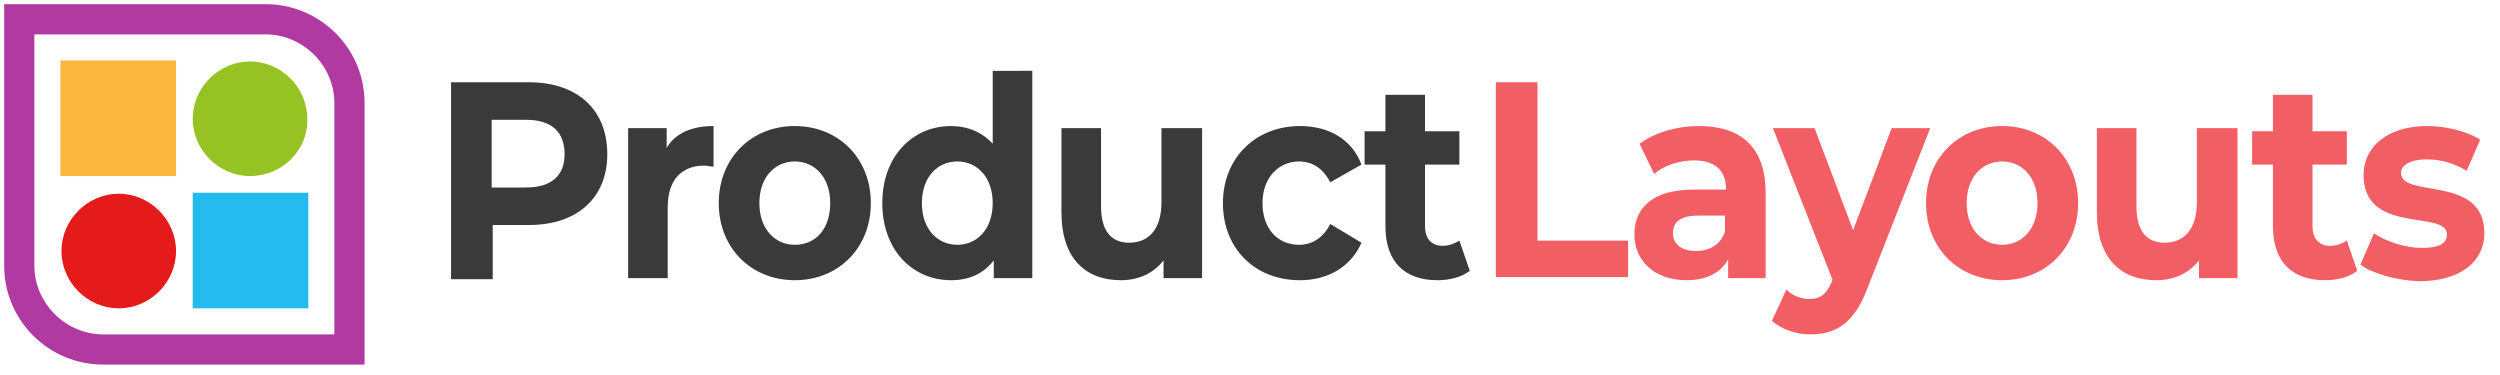 <?xml version="1.0" encoding="utf-8"?>
<!-- Generator: Adobe Illustrator 24.0.1, SVG Export Plug-In . SVG Version: 6.00 Build 0)  -->
<svg version="1.1" id="Layer_1" xmlns="http://www.w3.org/2000/svg" xmlns:xlink="http://www.w3.org/1999/xlink" x="0px" y="0px"
	 viewBox="0 0 240 36" style="enable-background:new 0 0 240 36;" xml:space="preserve">
<style type="text/css">
	.st0{fill:#B13AA2;}
	.st1{fill:#F9B73F;}
	.st2{fill:#97C223;}
	.st3{fill:#E51A1A;}
	.st4{fill:#25BBEF;}
	.st5{fill:#3A3A3A;}
	.st6{fill:#F15F64;}
</style>
<g>
	<g>
		<g>
			<path class="st0" d="M35,35H9.9c-5.2,0-9.5-4.2-9.5-9.5V0.4h25.1c5.2,0,9.5,4.2,9.5,9.5V35z M3.3,3.3v22.2c0,3.6,3,6.6,6.6,6.6
				h22.2V9.9c0-3.6-3-6.6-6.6-6.6H3.3z"/>
		</g>
	</g>
	<g>
		<g>
			<rect x="5.8" y="5.8" class="st1" width="11.1" height="11.1"/>
		</g>
	</g>
	<g>
		<g>
			<path class="st2" d="M24,16.9L24,16.9c-3,0-5.5-2.5-5.5-5.5v0c0-3,2.5-5.5,5.5-5.5h0c3,0,5.5,2.5,5.5,5.5v0
				C29.6,14.4,27.1,16.9,24,16.9z"/>
		</g>
	</g>
	<g>
		<g>
			<path class="st3" d="M11.4,29.6L11.4,29.6c-3,0-5.5-2.5-5.5-5.5v0c0-3,2.5-5.5,5.5-5.5h0c3,0,5.5,2.5,5.5,5.5v0
				C16.9,27.1,14.4,29.6,11.4,29.6z"/>
		</g>
	</g>
	<g>
		<g>
			<rect x="18.5" y="18.5" class="st4" width="11.1" height="11.1"/>
		</g>
	</g>
</g>
<g>
	<path class="st5" d="M58.3,14.8c0,4.2-2.9,6.8-7.5,6.8h-3.5v5.2h-4V7.9h7.5C55.4,7.9,58.3,10.5,58.3,14.8z M54.2,14.8
		c0-2.1-1.2-3.3-3.7-3.3h-3.3V18h3.3C53,18,54.2,16.8,54.2,14.8z"/>
	<path class="st5" d="M68.5,12.1v3.9c-0.3,0-0.6-0.1-0.9-0.1c-2.1,0-3.5,1.3-3.5,4v6.8h-3.8V12.3h3.7v1.9
		C64.8,12.8,66.4,12.1,68.5,12.1z"/>
	<path class="st5" d="M69,19.5c0-4.3,3.1-7.4,7.3-7.4c4.2,0,7.3,3.1,7.3,7.4c0,4.3-3.1,7.4-7.3,7.4C72.1,26.9,69,23.8,69,19.5z
		 M79.7,19.5c0-2.5-1.5-4-3.4-4c-1.9,0-3.4,1.5-3.4,4c0,2.5,1.5,4,3.4,4C78.3,23.5,79.7,22,79.7,19.5z"/>
	<path class="st5" d="M99.1,6.8v19.9h-3.7V25c-1,1.3-2.4,1.9-4.1,1.9c-3.7,0-6.6-2.9-6.6-7.4c0-4.5,2.9-7.4,6.6-7.4
		c1.6,0,3,0.6,4,1.7v-7H99.1z M95.3,19.5c0-2.5-1.5-4-3.4-4c-1.9,0-3.4,1.5-3.4,4c0,2.5,1.5,4,3.4,4C93.8,23.5,95.3,22,95.3,19.5z"
		/>
	<path class="st5" d="M115.4,12.3v14.4h-3.7V25c-1,1.3-2.5,1.9-4.1,1.9c-3.3,0-5.7-2-5.7-6.5v-8.1h3.8v7.5c0,2.4,1,3.5,2.7,3.5
		c1.8,0,3.1-1.2,3.1-3.9v-7.1H115.4z"/>
	<path class="st5" d="M117.4,19.5c0-4.3,3.1-7.4,7.4-7.4c2.8,0,5,1.3,5.9,3.7l-3,1.7c-0.7-1.4-1.8-2-3-2c-1.9,0-3.5,1.5-3.5,4
		c0,2.5,1.5,4,3.5,4c1.2,0,2.3-0.6,3-2l3,1.8c-1,2.3-3.2,3.6-5.9,3.6C120.4,26.9,117.4,23.8,117.4,19.5z"/>
	<path class="st5" d="M141.1,26c-0.8,0.6-1.9,0.9-3.1,0.9c-3.1,0-5-1.7-5-5.2v-5.9h-2v-3.2h2V9.1h3.8v3.5h3.3v3.2h-3.3v5.9
		c0,1.2,0.6,1.9,1.7,1.9c0.6,0,1.1-0.2,1.6-0.5L141.1,26z"/>
	<path class="st6" d="M143.6,7.9h4v15.2h8.7v3.5h-12.7V7.9z"/>
	<path class="st6" d="M169.5,18.5v8.2h-3.6v-1.8c-0.7,1.3-2.1,2-4,2c-3.1,0-5-1.9-5-4.4c0-2.5,1.7-4.3,5.7-4.3h3.1
		c0-1.8-1-2.8-3.1-2.8c-1.4,0-2.9,0.5-3.8,1.3l-1.4-2.9c1.5-1.1,3.6-1.7,5.7-1.7C167.1,12.1,169.5,14.1,169.5,18.5z M165.6,22.2
		v-1.5H163c-1.8,0-2.4,0.7-2.4,1.7c0,1,0.8,1.7,2.2,1.7C164.1,24.1,165.2,23.5,165.6,22.2z"/>
	<path class="st6" d="M185.3,12.3l-6,15.3c-1.3,3.5-3.1,4.5-5.5,4.5c-1.4,0-2.8-0.5-3.7-1.3l1.4-3c0.6,0.6,1.4,0.9,2.2,0.9
		c1.1,0,1.7-0.5,2.2-1.8l0-0.1l-5.7-14.5h4l3.7,9.8l3.7-9.8H185.3z"/>
	<path class="st6" d="M184.9,19.5c0-4.3,3.1-7.4,7.3-7.4c4.2,0,7.3,3.1,7.3,7.4c0,4.3-3.1,7.4-7.3,7.4
		C188,26.9,184.9,23.8,184.9,19.5z M195.6,19.5c0-2.5-1.5-4-3.4-4s-3.4,1.5-3.4,4c0,2.5,1.5,4,3.4,4S195.6,22,195.6,19.5z"/>
	<path class="st6" d="M214.8,12.3v14.4h-3.7V25c-1,1.3-2.5,1.9-4.1,1.9c-3.3,0-5.7-2-5.7-6.5v-8.1h3.8v7.5c0,2.4,1,3.5,2.7,3.5
		c1.8,0,3.1-1.2,3.1-3.9v-7.1H214.8z"/>
	<path class="st6" d="M226.3,26c-0.8,0.6-1.9,0.9-3.1,0.9c-3.1,0-5-1.7-5-5.2v-5.9h-2v-3.2h2V9.1h3.8v3.5h3.3v3.2H222v5.9
		c0,1.2,0.6,1.9,1.7,1.9c0.6,0,1.1-0.2,1.6-0.5L226.3,26z"/>
	<path class="st6" d="M226.6,25.4l1.3-3c1.2,0.8,3,1.4,4.6,1.4c1.8,0,2.4-0.5,2.4-1.3c0-2.4-8,0.1-8-5.7c0-2.7,2.3-4.7,6.1-4.7
		c1.8,0,3.8,0.5,5.1,1.3l-1.3,3c-1.3-0.8-2.6-1.1-3.8-1.1c-1.7,0-2.5,0.6-2.5,1.3c0,2.5,8,0.1,8,5.8c0,2.7-2.3,4.6-6.3,4.6
		C230.1,26.9,227.8,26.3,226.6,25.4z"/>
</g>
</svg>
